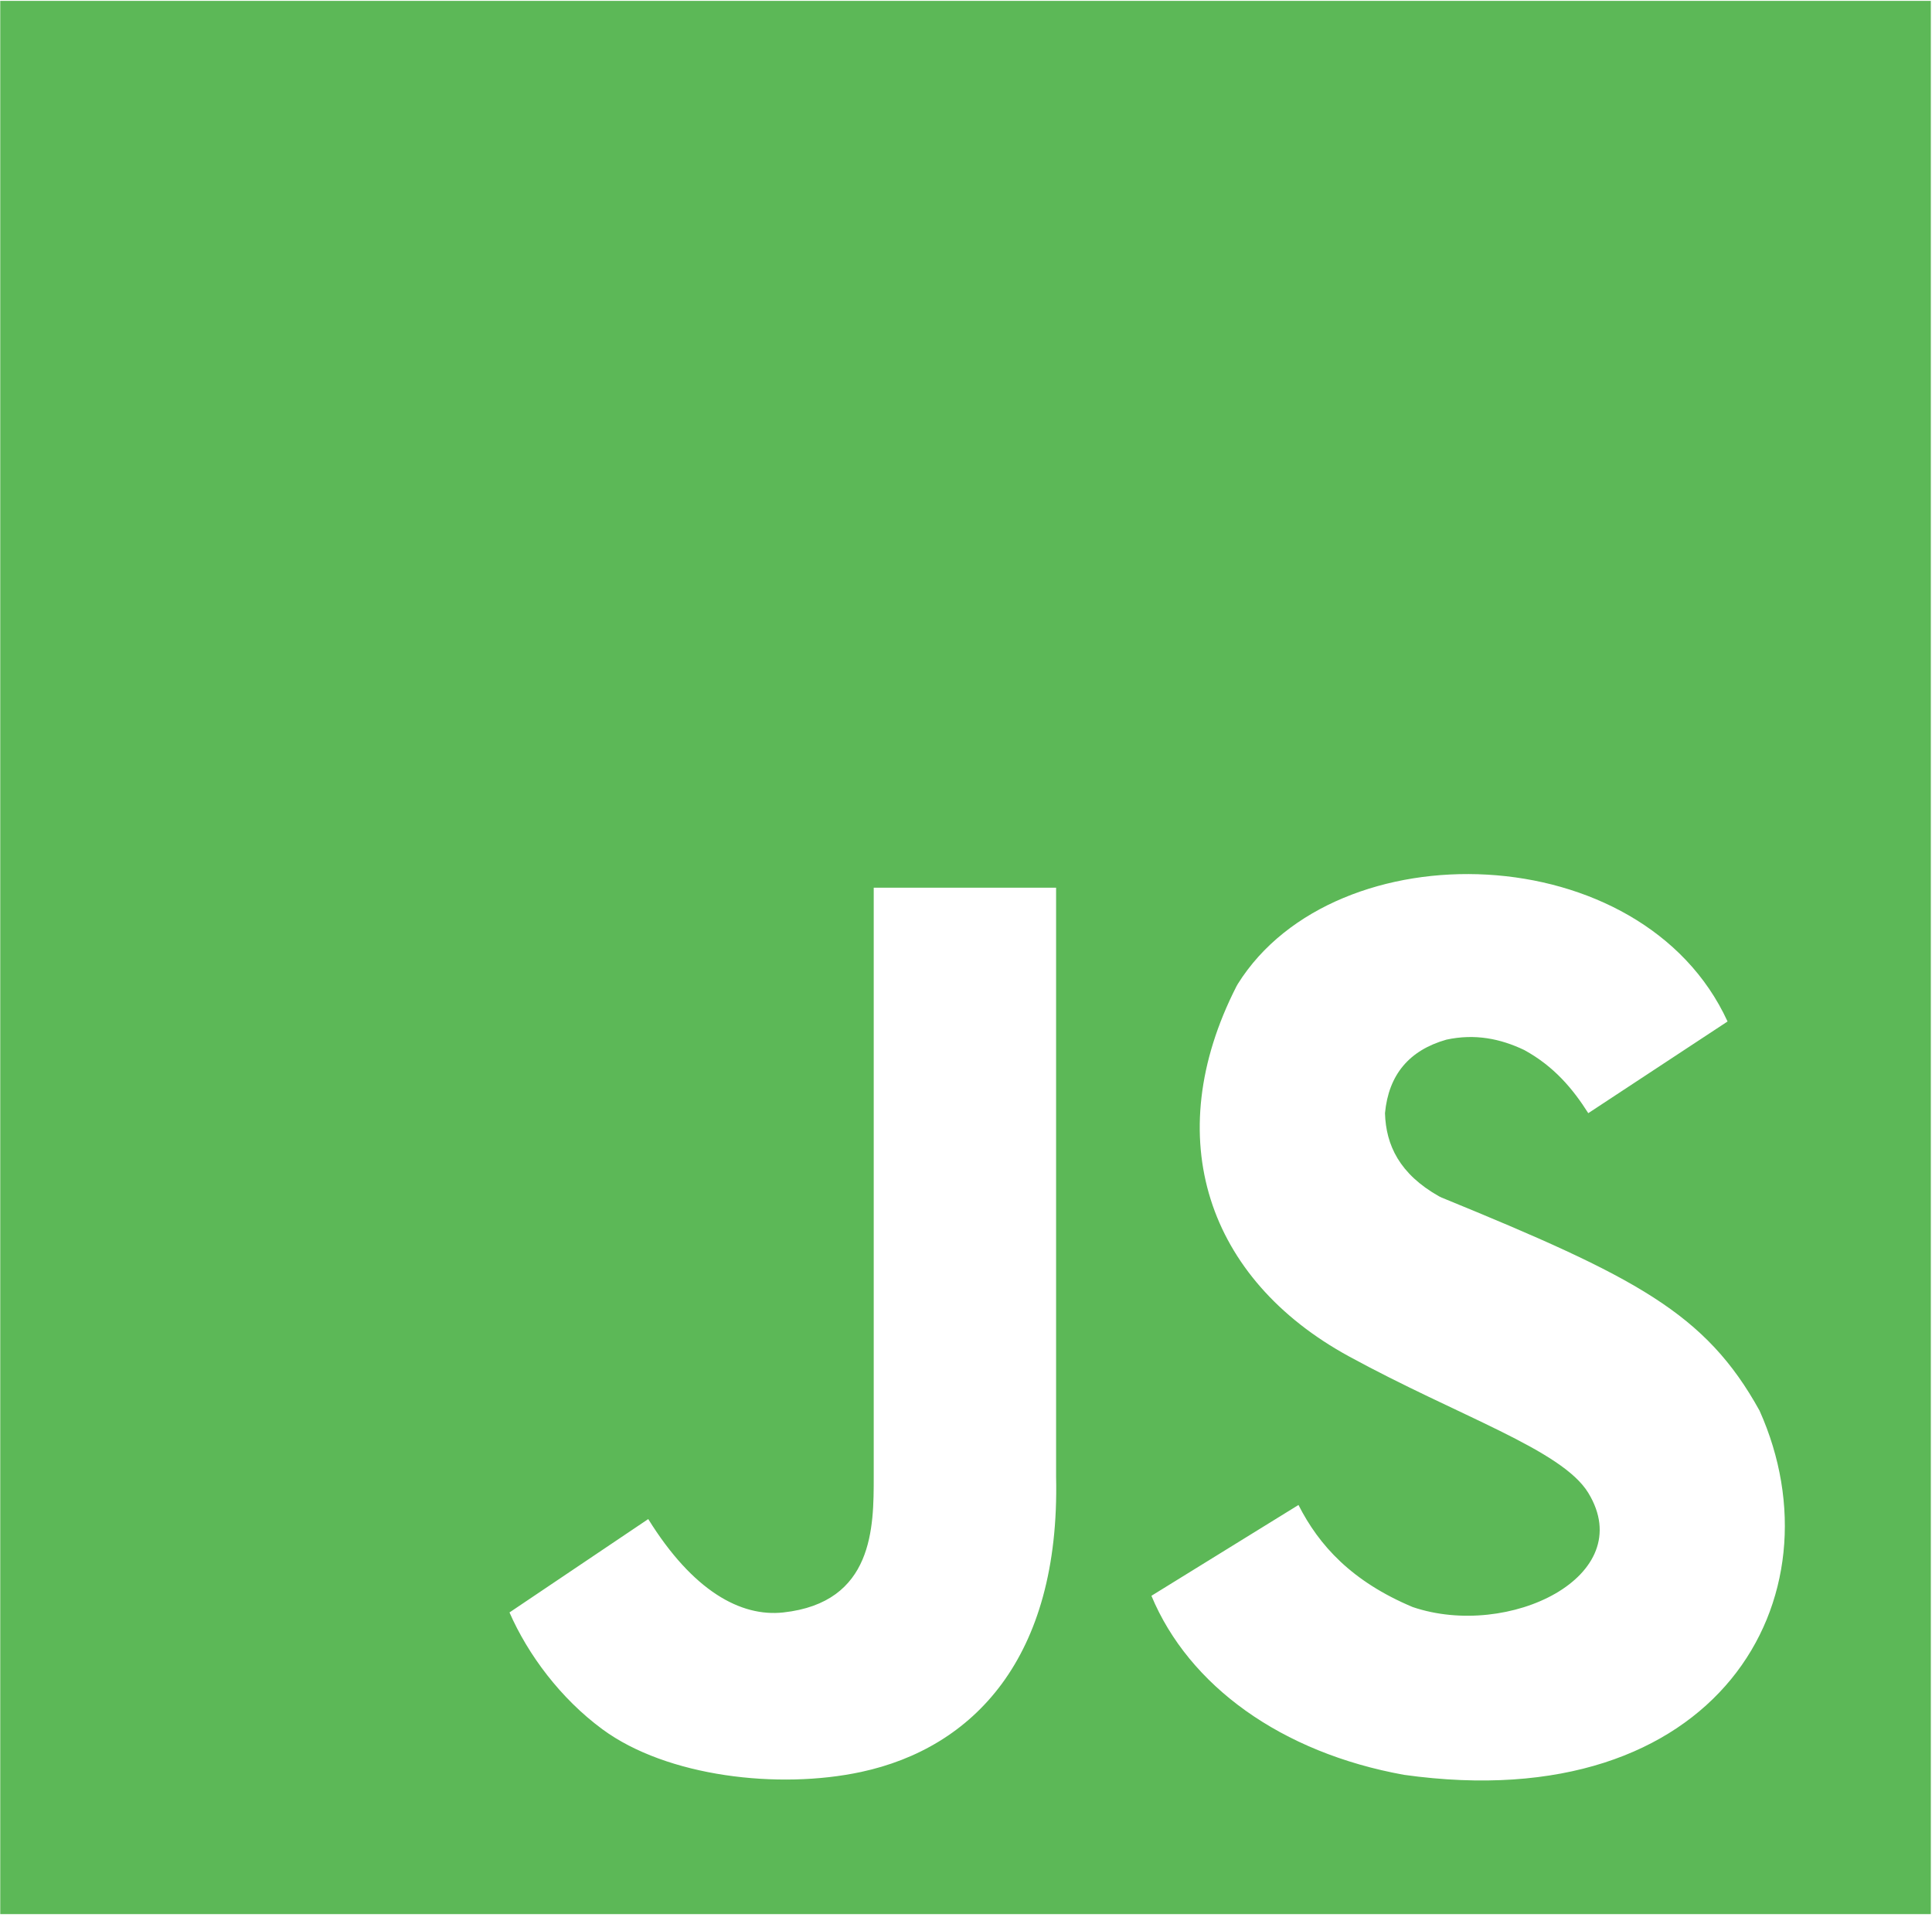 <?xml version="1.0" encoding="UTF-8" standalone="no"?><!DOCTYPE svg PUBLIC "-//W3C//DTD SVG 1.1//EN" "http://www.w3.org/Graphics/SVG/1.1/DTD/svg11.dtd"><svg width="100%" height="100%" viewBox="0 0 536 532" version="1.1" xmlns="http://www.w3.org/2000/svg" xmlns:xlink="http://www.w3.org/1999/xlink" xml:space="preserve" style="fill-rule:evenodd;clip-rule:evenodd;stroke-linejoin:round;stroke-miterlimit:1.414;"><path d="M0.068,0.24l535.612,0l0,530.88l-535.612,0l0,-530.88ZM479.28,283.44l-38.64,25.44c-4.269,-6.72 -9.446,-12.956 -17.76,-17.52c-6.617,-3.159 -13.693,-4.588 -21.6,-2.88c-10.317,2.937 -16.029,9.711 -17.04,20.4c0.264,8.898 4.055,16.896 14.987,23.071c0.237,0.134 0.483,0.253 0.736,0.357c53.898,22.055 73.225,32.023 88.197,59.132c23.142,51.666 -11.288,113.263 -98.64,101.04c-34.074,-6.153 -59.69,-24.734 -70.08,-49.68l40.8,-25.2c5.7,11.245 14.797,21.228 31.68,28.32c26.568,9.024 62.877,-8.493 48.72,-31.68c-7.34,-12.021 -35.883,-21.191 -66.48,-37.92c0,0 0,0 0,0c-39.103,-21.379 -52.617,-60.489 -31.13,-102.628c0.116,-0.227 0.242,-0.45 0.377,-0.666c27.092,-43.312 112.256,-41.041 135.873,10.414ZM292.995,246.312l-50.595,0l0,163.448c0.004,13.931 0.026,34.899 -25.08,37.66c-11.789,1.297 -25.083,-5.93 -37.477,-25.911l-38.494,25.911c5.144,11.74 14.169,23.86 25.773,32.412c17.897,13.189 48.904,16.763 71.787,11.843c30.896,-6.643 55.221,-31.365 54.086,-81.915l0,-163.448Z" style="fill:#5cb857;"/></svg>